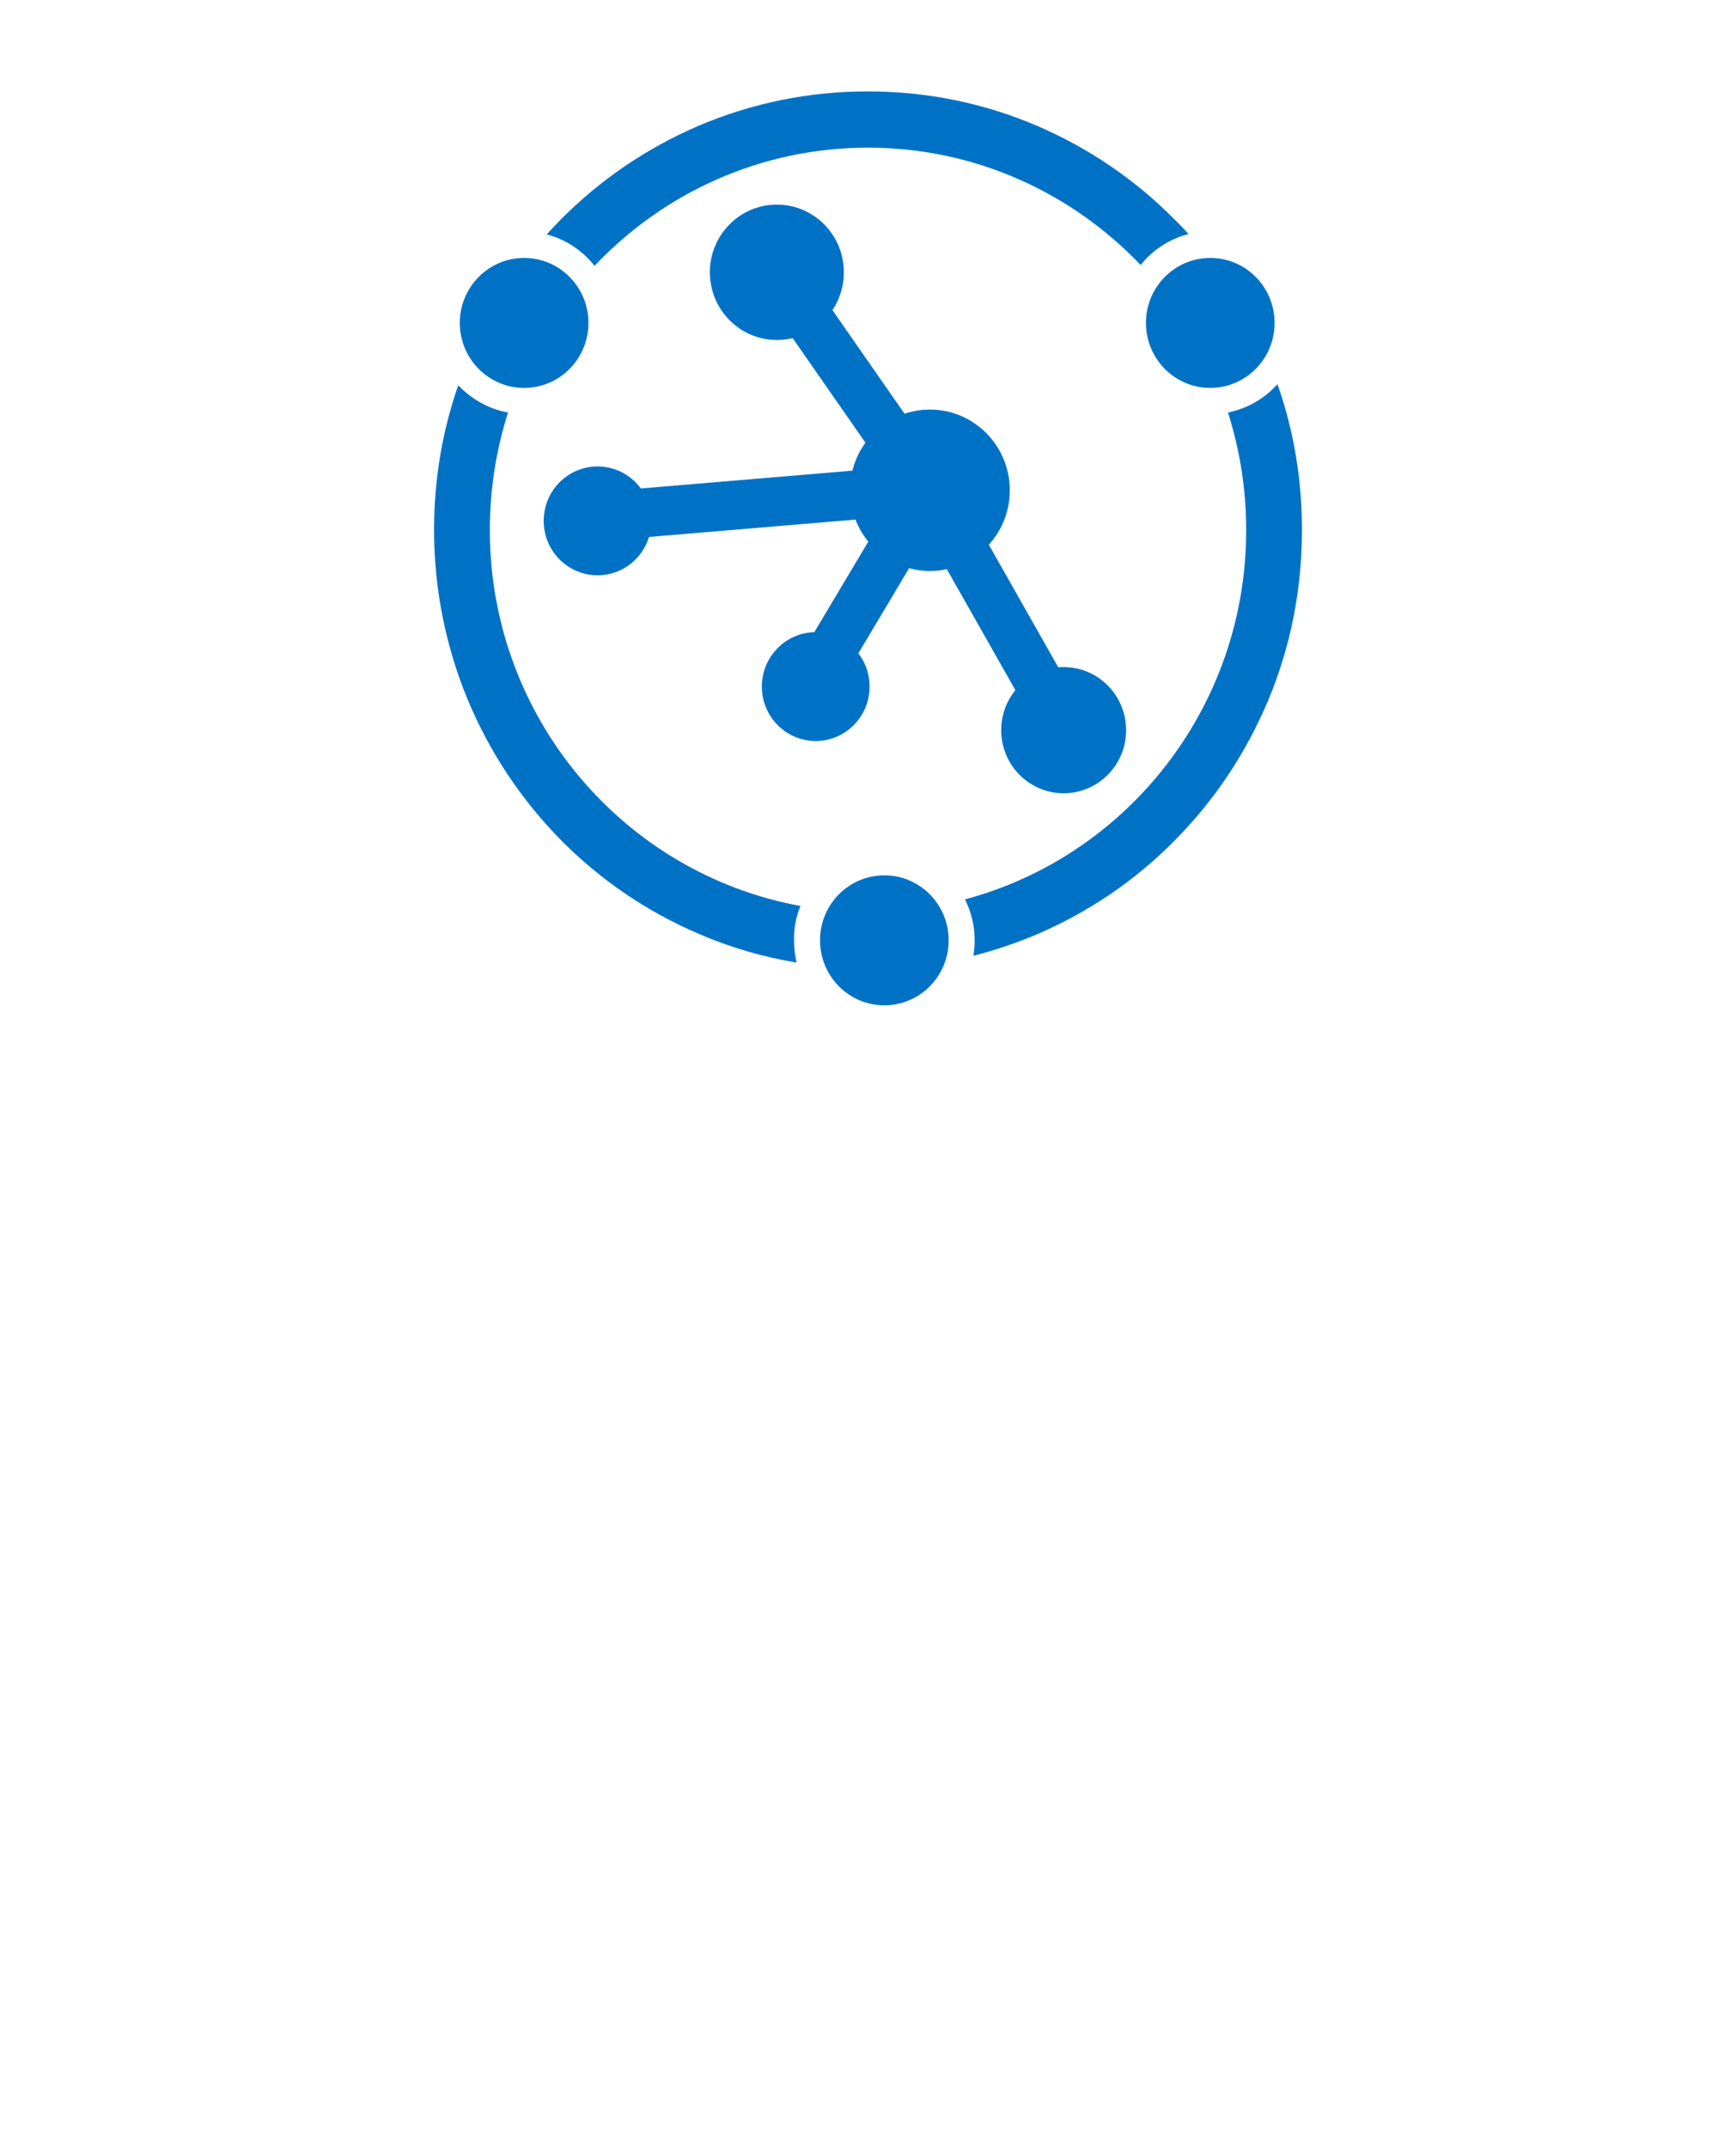 <?xml version="1.0" encoding="UTF-8" standalone="no"?>
<!DOCTYPE svg PUBLIC "-//W3C//DTD SVG 1.1//EN" "http://www.w3.org/Graphics/SVG/1.1/DTD/svg11.dtd">
<!-- Generated by Microsoft Visio, SVG Export IoT Device Provisioning Service.svg Page-1 -->
<svg xmlns="http://www.w3.org/2000/svg" xmlns:xlink="http://www.w3.org/1999/xlink" xmlns:ev="http://www.w3.org/2001/xml-events"
		width="1.496in" height="1.85in" viewBox="0 0 107.717 133.228" xml:space="preserve" color-interpolation-filters="sRGB"
		class="st2">
	<style type="text/css">
	<![CDATA[
		.st1 {fill:#0072c6;stroke:none;stroke-linecap:butt;stroke-width:0.14}
		.st2 {fill:none;fill-rule:evenodd;font-size:12px;overflow:visible;stroke-linecap:square;stroke-miterlimit:3}
	]]>
	</style>

	<g>
		<title>Page-1</title>
		<g id="group2449-1" transform="translate(26.929,-70.866)">
			<title>IoT Device Provisioning Service</title>
			<g id="group2450-2">
				<title>g30</title>
				<g id="shape2451-3" transform="translate(17.116,-41.272)">
					<title>circle4</title>
					<ellipse cx="4.158" cy="129.029" rx="4.158" ry="4.199" class="st1"/>
				</g>
				<g id="shape2452-5" transform="translate(25.815,-26.944)">
					<title>circle6</title>
					<ellipse cx="4.957" cy="128.223" rx="4.957" ry="5.006" class="st1"/>
				</g>
				<g id="shape2453-7" transform="translate(35.196,-13.153)">
					<title>circle8</title>
					<ellipse cx="3.876" cy="129.314" rx="3.876" ry="3.914" class="st1"/>
				</g>
				<g id="shape2454-9" transform="translate(20.342,-16.395)">
					<title>circle10</title>
					<ellipse cx="3.343" cy="129.852" rx="3.343" ry="3.376" class="st1"/>
				</g>
				<g id="shape2455-11" transform="translate(6.803,-26.675)">
					<title>circle12</title>
					<ellipse cx="3.343" cy="129.852" rx="3.343" ry="3.376" class="st1"/>
				</g>
				<g id="shape2456-13" transform="translate(19.641,-30.822)">
					<title>path14</title>
					<path d="M0 118.91 L2.46 117.16 L12.43 131.48 L9.97 133.23 L0 118.91 Z" class="st1"/>
				</g>
				<g id="shape2457-15" transform="translate(29.165,-16.202)">
					<title>path16</title>
					<path d="M0 117.69 L2.61 116.18 L11.42 131.72 L8.81 133.23 L0 117.69 Z" class="st1"/>
				</g>
				<g id="shape2458-17" transform="translate(9.576,-28.76)">
					<title>path18</title>
					<path d="M0 130.2 L21.28 128.41 L21.53 131.44 L0.25 133.23 L0 130.2 Z" class="st1"/>
				</g>
				<g id="shape2459-19" transform="translate(21.935,-18.792)">
					<title>path20</title>
					<path d="M0 131.66 L7.63 118.87 L10.21 120.44 L2.58 133.23 L0 131.66 Z" class="st1"/>
				</g>
				<g id="shape2460-21" transform="translate(1.597,-38.299)">
					<title>circle22</title>
					<ellipse cx="3.992" cy="129.197" rx="3.992" ry="4.032" class="st1"/>
				</g>
				<g id="shape2461-23" transform="translate(44.178,-38.299)">
					<title>circle24</title>
					<ellipse cx="3.992" cy="129.197" rx="3.992" ry="4.032" class="st1"/>
				</g>
				<g id="shape2462-25" transform="translate(23.952,0)">
					<title>circle26</title>
					<ellipse cx="3.992" cy="129.197" rx="3.992" ry="4.032" class="st1"/>
				</g>
				<g id="shape2463-27" transform="translate(0,-2.654)">
					<title>path28</title>
					<path d="M9.96 90.01 C14.24 85.49 20.26 82.68 26.93 82.68 C33.57 82.68 39.57 85.47 43.85 89.96 C44.59 89.03 45.64
								 88.34 46.82 88.04 C46.56 87.74 46.27 87.44 45.97 87.15 C43.5 84.65 40.62 82.7 37.41 81.32 C34.08
								 79.9 30.56 79.19 26.91 79.19 C23.27 79.19 19.74 79.91 16.42 81.32 C13.21 82.7 10.33 84.65 7.85 87.15
								 C7.55 87.45 7.27 87.76 6.99 88.06 C8.2 88.38 9.21 89.07 9.96 90.01 ZM52.34 97.35 C51.55 98.24 50.48
								 98.86 49.27 99.11 C50 101.41 50.4 103.85 50.4 106.4 C50.4 117.39 43 126.63 32.95 129.31 C33.33 130.09
								 33.55 130.94 33.55 131.87 C33.55 132.19 33.52 132.51 33.47 132.81 C34.81 132.47 36.13 132.02 37.41
								 131.48 C40.62 130.1 43.5 128.16 45.97 125.65 C48.45 123.15 50.38 120.24 51.75 117 C53.16 113.64
								 53.86 110.08 53.86 106.4 C53.86 103.28 53.36 100.24 52.34 97.35 ZM22.74 129.72 C11.78 127.72 3.46
								 118.04 3.46 106.39 C3.46 103.85 3.86 101.41 4.59 99.11 C3.38 98.89 2.31 98.27 1.5 97.42 C0.5 100.29
								 0 103.29 0 106.39 C0 110.06 0.72 113.63 2.11 116.98 C3.48 120.23 5.41 123.13 7.88 125.64 C10.36
								 128.14 13.24 130.09 16.45 131.46 C18.4 132.3 20.43 132.89 22.5 133.23 C22.39 132.79 22.34 132.32
								 22.34 131.85 C22.32 131.1 22.47 130.37 22.74 129.72 Z" class="st1"/>
				</g>
			</g>
		</g>
	</g>
</svg>
